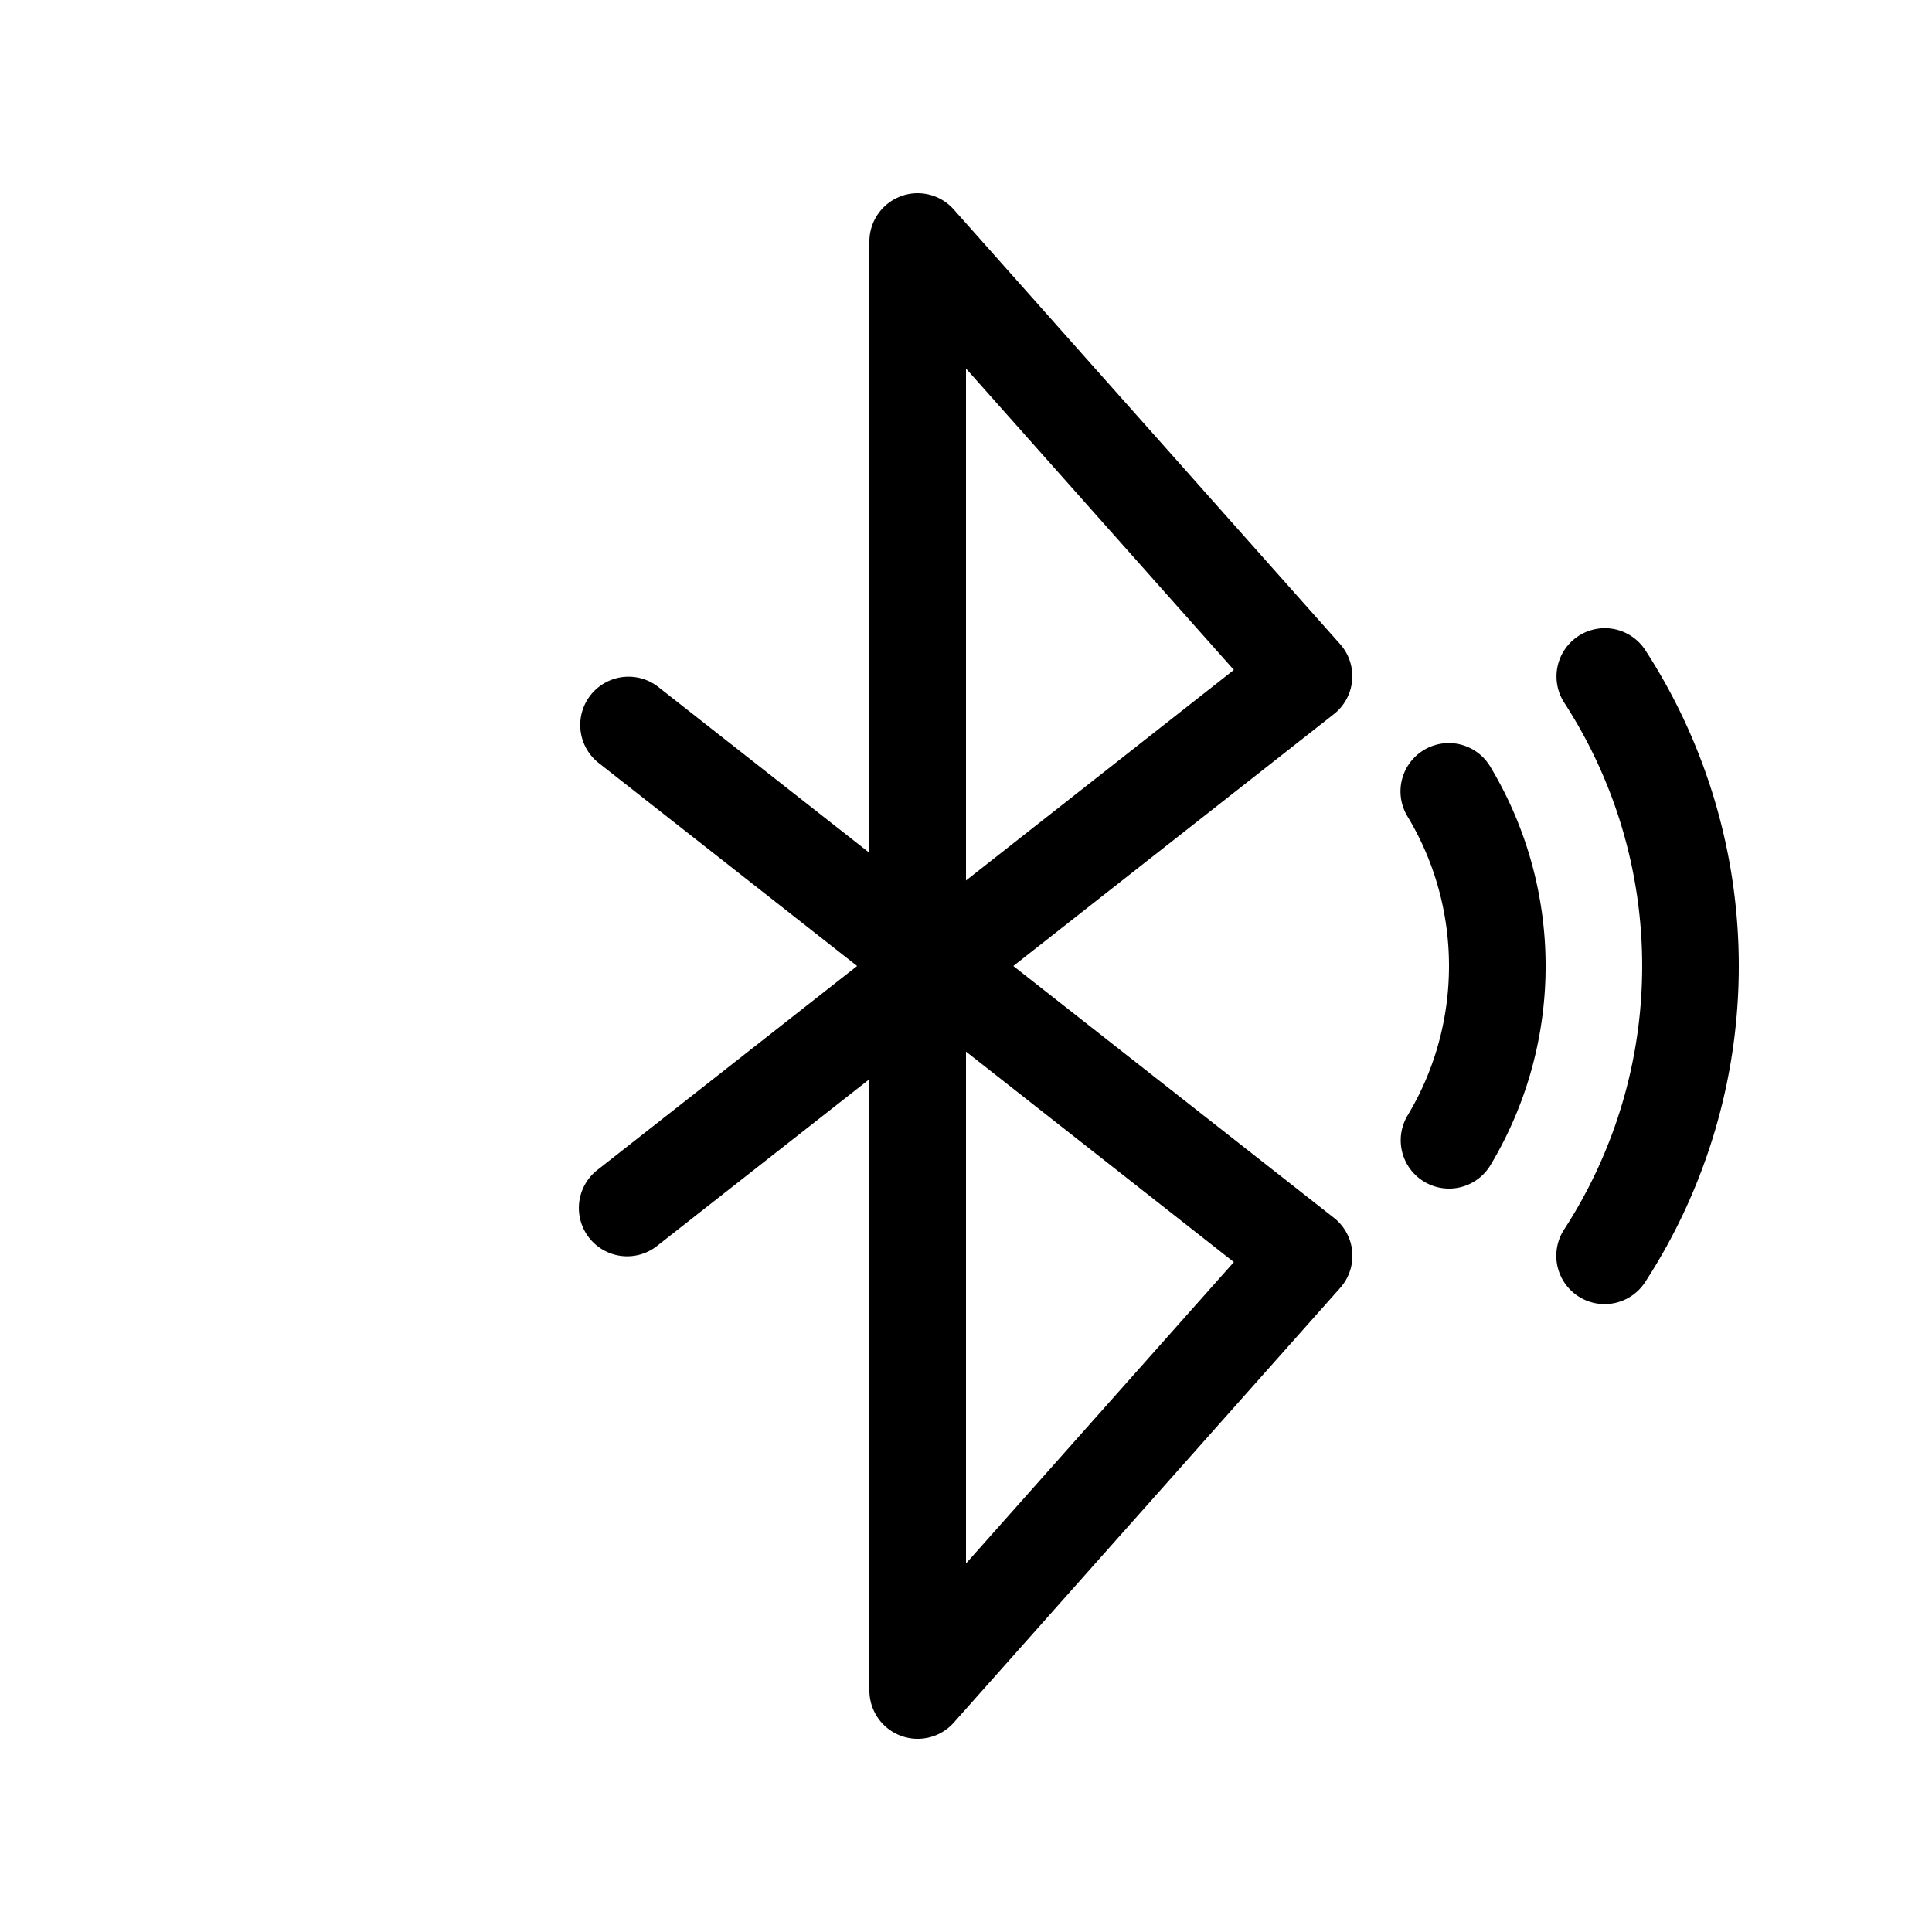 <svg xmlns="http://www.w3.org/2000/svg" xmlns:xlink="http://www.w3.org/1999/xlink" viewBox="0 0 20 20">
  <g fill="none"><path d="M9.322 2.033A.5.5 0 0 0 9 2.5v6.328L6.809 7.107a.5.5 0 0 0-.618.786L8.873 10L6.19 12.107a.5.5 0 1 0 .618.786L9 11.172V17.5a.5.5 0 0 0 .874.332l4-4.5a.5.5 0 0 0-.065-.725L10.49 10l3.318-2.607a.5.5 0 0 0 .065-.725l-4-4.5a.5.5 0 0 0-.552-.135zM10 10.886l2.773 2.179L10 16.185v-5.3zm0-1.772V3.815l2.773 3.12L10 9.115zm6.34-2.53a.5.5 0 0 1 .692.146a6.007 6.007 0 0 1-.002 6.543a.5.5 0 0 1-.838-.546a5.007 5.007 0 0 0 .002-5.451a.5.5 0 0 1 .146-.692zm-.914 1.35a.5.5 0 0 0-.856.517c.573.948.573 2.146.002 3.095a.5.5 0 1 0 .857.516a4.006 4.006 0 0 0-.003-4.128z" fill="currentColor" /></g>
</svg>
